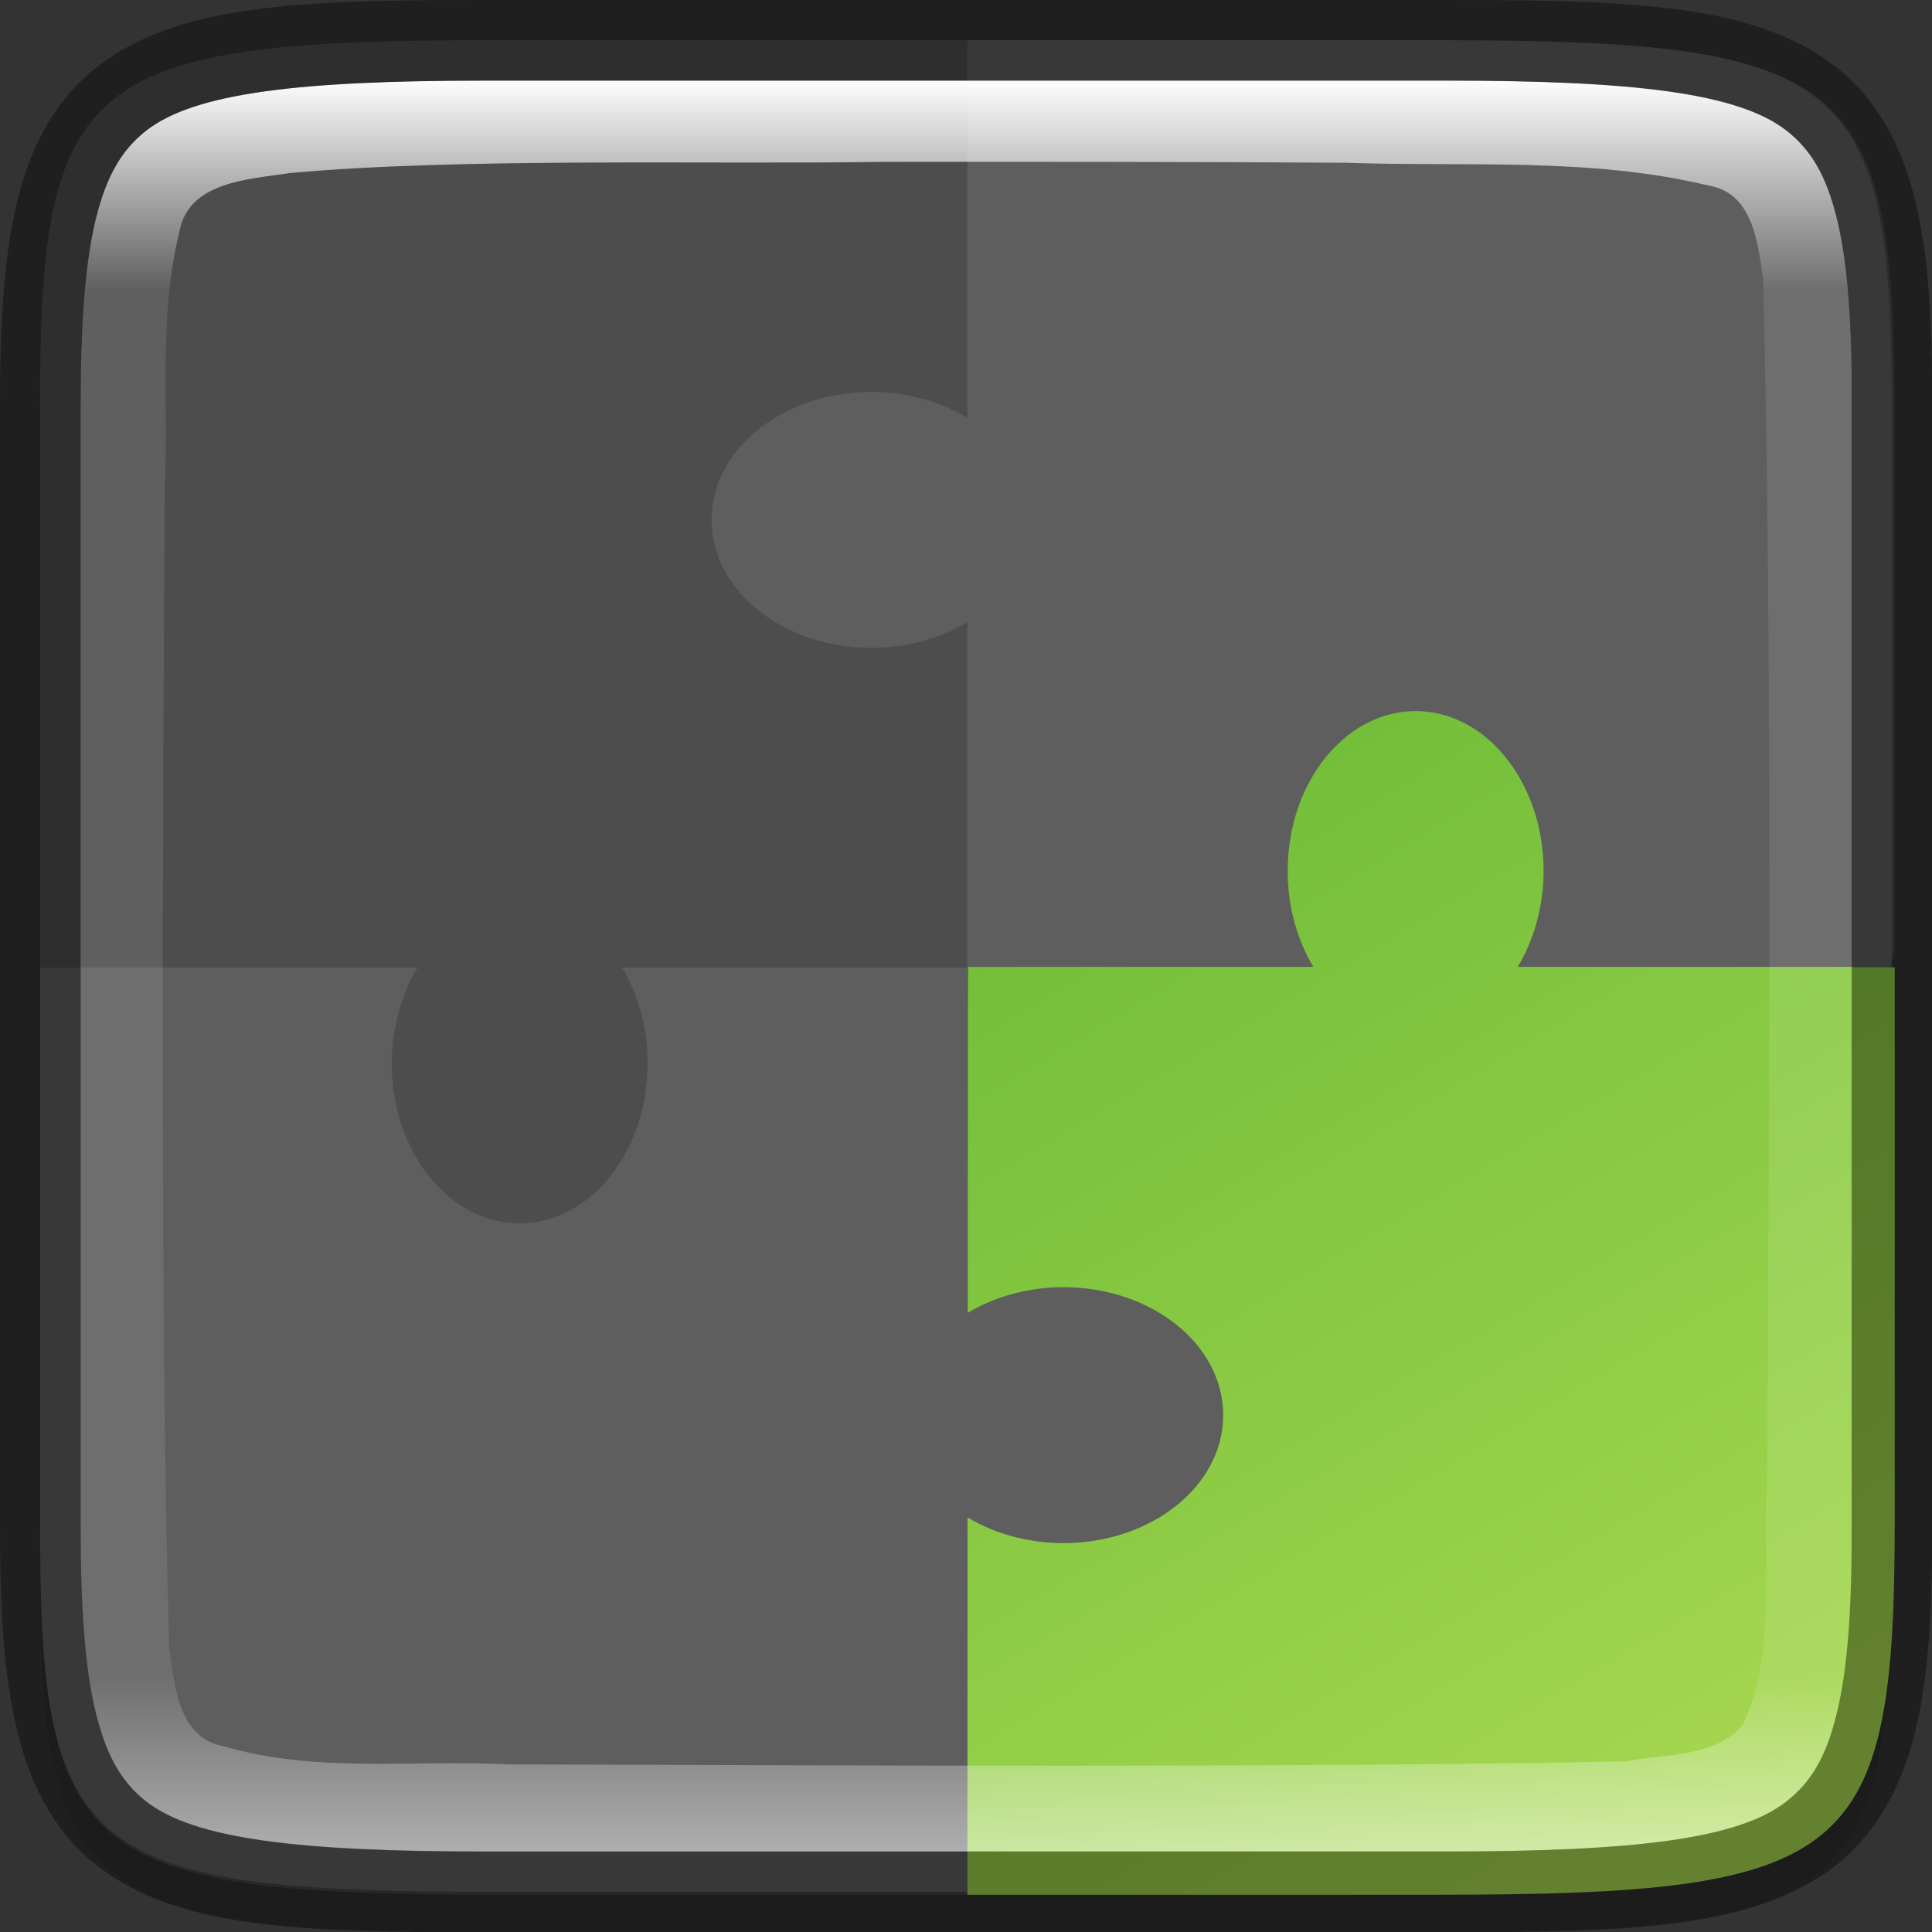 <?xml version="1.0" encoding="UTF-8" standalone="no"?>
<!-- Created with Inkscape (http://www.inkscape.org/) -->

<svg
   width="24"
   height="24"
   viewBox="0 0 6.35 6.35"
   version="1.1"
   id="svg5"
   inkscape:version="1.1.2 (0a00cf5339, 2022-02-04)"
   sodipodi:docname="gnome-extensions.svg"
   xmlns:inkscape="http://www.inkscape.org/namespaces/inkscape"
   xmlns:sodipodi="http://sodipodi.sourceforge.net/DTD/sodipodi-0.dtd"
   xmlns:xlink="http://www.w3.org/1999/xlink"
   xmlns="http://www.w3.org/2000/svg"
   xmlns:svg="http://www.w3.org/2000/svg">
  <rect x="0" y="0" width="6.35" height="6.35" fill="#333333" stroke="none"/>
  <sodipodi:namedview
     id="namedview7"
     pagecolor="#ffffff"
     bordercolor="#666666"
     borderopacity="1.0"
     inkscape:pageshadow="2"
     inkscape:pageopacity="0.0"
     inkscape:pagecheckerboard="0"
     inkscape:document-units="px"
     showgrid="false"
     units="px"
     height="24px"
     inkscape:zoom="32.666667"
     inkscape:cx="11.984694"
     inkscape:cy="12"
     inkscape:window-width="1846"
     inkscape:window-height="1011"
     inkscape:window-x="74"
     inkscape:window-y="32"
     inkscape:window-maximized="1"
     inkscape:current-layer="svg5" />
  <defs
     id="defs2">
    <linearGradient
       inkscape:collect="always"
       id="linearGradient1871">
      <stop
         style="stop-color:#ffffff;stop-opacity:1;"
         offset="0"
         id="stop1867" />
      <stop
         style="stop-color:#ffffff;stop-opacity:0.1"
         offset="0.12"
         id="stop2515" />
      <stop
         style="stop-color:#ffffff;stop-opacity:0.102"
         offset="0.9"
         id="stop2581" />
      <stop
         style="stop-color:#ffffff;stop-opacity:0.502"
         offset="1"
         id="stop1869" />
    </linearGradient>
    <linearGradient
       inkscape:collect="always"
       xlink:href="#linearGradient1871"
       id="linearGradient1178"
       x1="1.594"
       y1="0.265"
       x2="1.594"
       y2="6.085"
       gradientUnits="userSpaceOnUse" />
    <linearGradient
       inkscape:collect="always"
       xlink:href="#linearGradient3433"
       id="linearGradient3435"
       x1="1.528"
       y1="0.265"
       x2="5.109"
       y2="6.277"
       gradientUnits="userSpaceOnUse"
       gradientTransform="scale(3.78)" />
    <linearGradient
       inkscape:collect="always"
       id="linearGradient3433">
      <stop
         style="stop-color:#46a926;stop-opacity:1"
         offset="0"
         id="stop3429" />
      <stop
         style="stop-color:#a6d74f;stop-opacity:1"
         offset="1"
         id="stop3431" />
    </linearGradient>
  </defs>
  <path
     d="m 1.634,0.265 c -1.362,0 -1.508,0.114 -1.502,1.231 V 3.043 5.119 C 0.126,6.236 0.273,6.35 1.634,6.35 h 3.082 c 1.362,0 1.502,-0.114 1.502,-1.231 V 3.043 1.496 C 6.218,0.379 6.078,0.265 4.716,0.265 Z"
     style="color:#000000;display:inline;overflow:visible;visibility:visible;opacity:0.1;fill:#000000;fill-opacity:1;fill-rule:nonzero;stroke:none;stroke-width:0.265;marker:none;enable-background:accumulate"
     id="path1338" />
  <path
     d="m 1.634,0.132 c -1.362,0 -1.508,0.114 -1.502,1.231 V 2.91 4.987 C 0.126,6.103 0.272,6.218 1.634,6.218 H 4.716 c 1.362,0 1.502,-0.114 1.502,-1.231 V 2.91 1.363 c 0,-1.117 -0.14,-1.231 -1.502,-1.231 z"
     style="color:#000000;display:inline;overflow:visible;visibility:visible;fill:#4d4d4d;fill-opacity:1;fill-rule:nonzero;stroke:none;stroke-width:0.265;marker:none;enable-background:accumulate"
     id="path908-3"
     sodipodi:nodetypes="scccssscsss" />
  <path
     id="path27"
     style="opacity:0.1;fill:#ffffff;stroke-width:1"
     d="M 11.998 0.5 L 11.998 5.182 C 11.683 4.992 11.304 4.88 10.91 4.863 L 10.908 4.863 C 9.815 4.819 8.883 5.492 8.828 6.367 C 8.772 7.242 9.613 7.989 10.707 8.033 C 11.17 8.052 11.627 7.94 11.998 7.717 L 11.998 12 L 23.443 12 L 23.496 11.803 L 23.496 11 L 23.496 4.777 C 23.46 0.916 22.81 0.5 17.824 0.5 L 11.998 0.5 z M 11.998 12 L 7.715 12 C 7.938 12.371 8.05 12.826 8.031 13.289 L 8.031 13.291 C 7.986 14.384 7.24 15.226 6.365 15.17 C 5.49 15.115 4.817 14.184 4.861 13.09 C 4.878 12.695 4.989 12.315 5.18 12 L 0.5 12 L 0.5 18.848 C 0.499 18.98 0.5 19.108 0.5 19.232 C 0.514 23.095 1.191 23.5 6.178 23.5 L 11.998 23.5 L 11.998 18.82 C 12.369 19.043 12.826 19.155 13.289 19.137 C 14.383 19.092 15.224 18.346 15.168 17.471 C 15.113 16.596 14.182 15.923 13.088 15.967 L 13.086 15.967 C 12.692 15.984 12.313 16.095 11.998 16.285 L 11.998 12 z "
     transform="scale(0.265)" />
  <path
     id="rect3239"
     style="fill:url(#linearGradient3435);stroke-width:1.65;stroke-linecap:round;stroke-linejoin:round"
     d="M 17.557 8.82 C 17.53 8.82 17.503 8.821 17.477 8.822 C 16.674 8.873 16.015 9.676 15.973 10.701 L 15.973 10.703 C 15.954 11.166 16.066 11.621 16.289 11.992 L 16.031 11.992 L 12.006 11.992 C 12.003 11.995 12.003 14.212 12.002 16.283 C 12.316 16.095 12.694 15.984 13.086 15.967 L 13.088 15.967 C 14.182 15.923 15.113 16.596 15.168 17.471 C 15.224 18.346 14.383 19.092 13.289 19.137 C 12.827 19.155 12.37 19.043 12 18.82 C 12 19.841 11.999 21.602 11.998 23.5 L 17.824 23.5 C 22.972 23.5 23.5 23.068 23.5 18.848 L 23.5 11.998 L 23 11.998 L 23 11.992 L 19.754 11.992 L 18.824 11.992 C 19.014 11.677 19.126 11.297 19.143 10.902 C 19.187 9.809 18.514 8.878 17.639 8.822 C 17.611 8.821 17.584 8.82 17.557 8.82 z "
     transform="scale(0.265)" />
  <path
     d="m 1.594,0.265 c -0.614,0 -0.955,0.041 -1.113,0.164 C 0.402,0.491 0.351,0.574 0.315,0.719 0.28,0.864 0.265,1.067 0.265,1.336 v 1.575 2.104 c 0,0.268 0.015,0.472 0.051,0.617 0.036,0.145 0.086,0.228 0.165,0.29 0.158,0.123 0.499,0.164 1.113,0.164 h 3.162 c 0.614,0 0.957,-0.041 1.116,-0.164 0.079,-0.062 0.13,-0.145 0.165,-0.29 0.035,-0.145 0.05,-0.348 0.048,-0.617 V 2.91 1.335 C 6.087,1.067 6.073,0.864 6.037,0.719 6.002,0.574 5.951,0.491 5.872,0.429 5.713,0.305 5.37,0.265 4.756,0.265 Z M 2.906,0.532 c 0.418,-5.292e-4 1.101,-1.032e-4 1.519,0.003 0.397,0.014 0.8,-0.019 1.191,0.075 0.146,0.024 0.162,0.19 0.179,0.309 0.03,1.14 0.02,2.811 0.013,3.953 -0.019,0.262 0.036,0.549 -0.08,0.797 -0.091,0.108 -0.256,0.095 -0.384,0.12 -1.046,0.022 -2.627,0.013 -3.676,0.01 C 1.359,5.783 1.04,5.829 0.738,5.74 0.584,5.714 0.575,5.539 0.556,5.417 0.525,4.328 0.536,2.707 0.541,1.615 0.556,1.334 0.52,1.042 0.589,0.765 0.617,0.596 0.817,0.59 0.951,0.569 1.515,0.517 2.338,0.541 2.906,0.532 Z"
     style="color:#000000;display:inline;overflow:visible;visibility:visible;fill:url(#linearGradient1178);fill-opacity:1;fill-rule:nonzero;stroke:none;stroke-width:0.265;marker:none;enable-background:accumulate"
     id="path1082" />
  <path
     d="M 1.594,0 C 0.972,0 0.582,0.015 0.318,0.221 0.187,0.323 0.103,0.473 0.058,0.656 0.013,0.839 0,1.058 0,1.336 v 1.575 2.104 c 0,0.277 0.013,0.497 0.058,0.68 0.045,0.183 0.128,0.333 0.26,0.436 0.264,0.206 0.653,0.22 1.275,0.22 h 3.163 c 0.622,0 1.014,-0.015 1.278,-0.22 C 6.166,6.027 6.249,5.877 6.294,5.694 6.339,5.512 6.352,5.291 6.35,5.014 V 5.013 2.91 1.337 1.336 C 6.352,1.059 6.339,0.838 6.294,0.656 6.249,0.473 6.166,0.323 6.034,0.22 5.77,0.015 5.378,0 4.756,0 Z m 0,0.265 h 3.163 c 0.614,0 0.956,0.041 1.115,0.165 0.079,0.062 0.13,0.144 0.166,0.289 0.035,0.145 0.05,0.348 0.048,0.616 v 5.292e-4 1.575 2.104 C 6.087,5.283 6.073,5.486 6.037,5.631 6.002,5.776 5.951,5.859 5.871,5.921 5.713,6.045 5.37,6.085 4.756,6.085 H 1.594 c -0.614,0 -0.954,-0.041 -1.113,-0.164 C 0.402,5.859 0.351,5.776 0.315,5.631 0.279,5.486 0.265,5.283 0.265,5.014 V 2.91 1.336 C 0.265,1.067 0.279,0.865 0.315,0.719 0.351,0.574 0.402,0.491 0.481,0.429 0.639,0.306 0.98,0.265 1.594,0.265 Z"
     style="color:#000000;display:inline;opacity:0.4;fill:#000000;stroke-width:0.265;-inkscape-stroke:none;enable-background:new"
     id="path1222" />
</svg>
